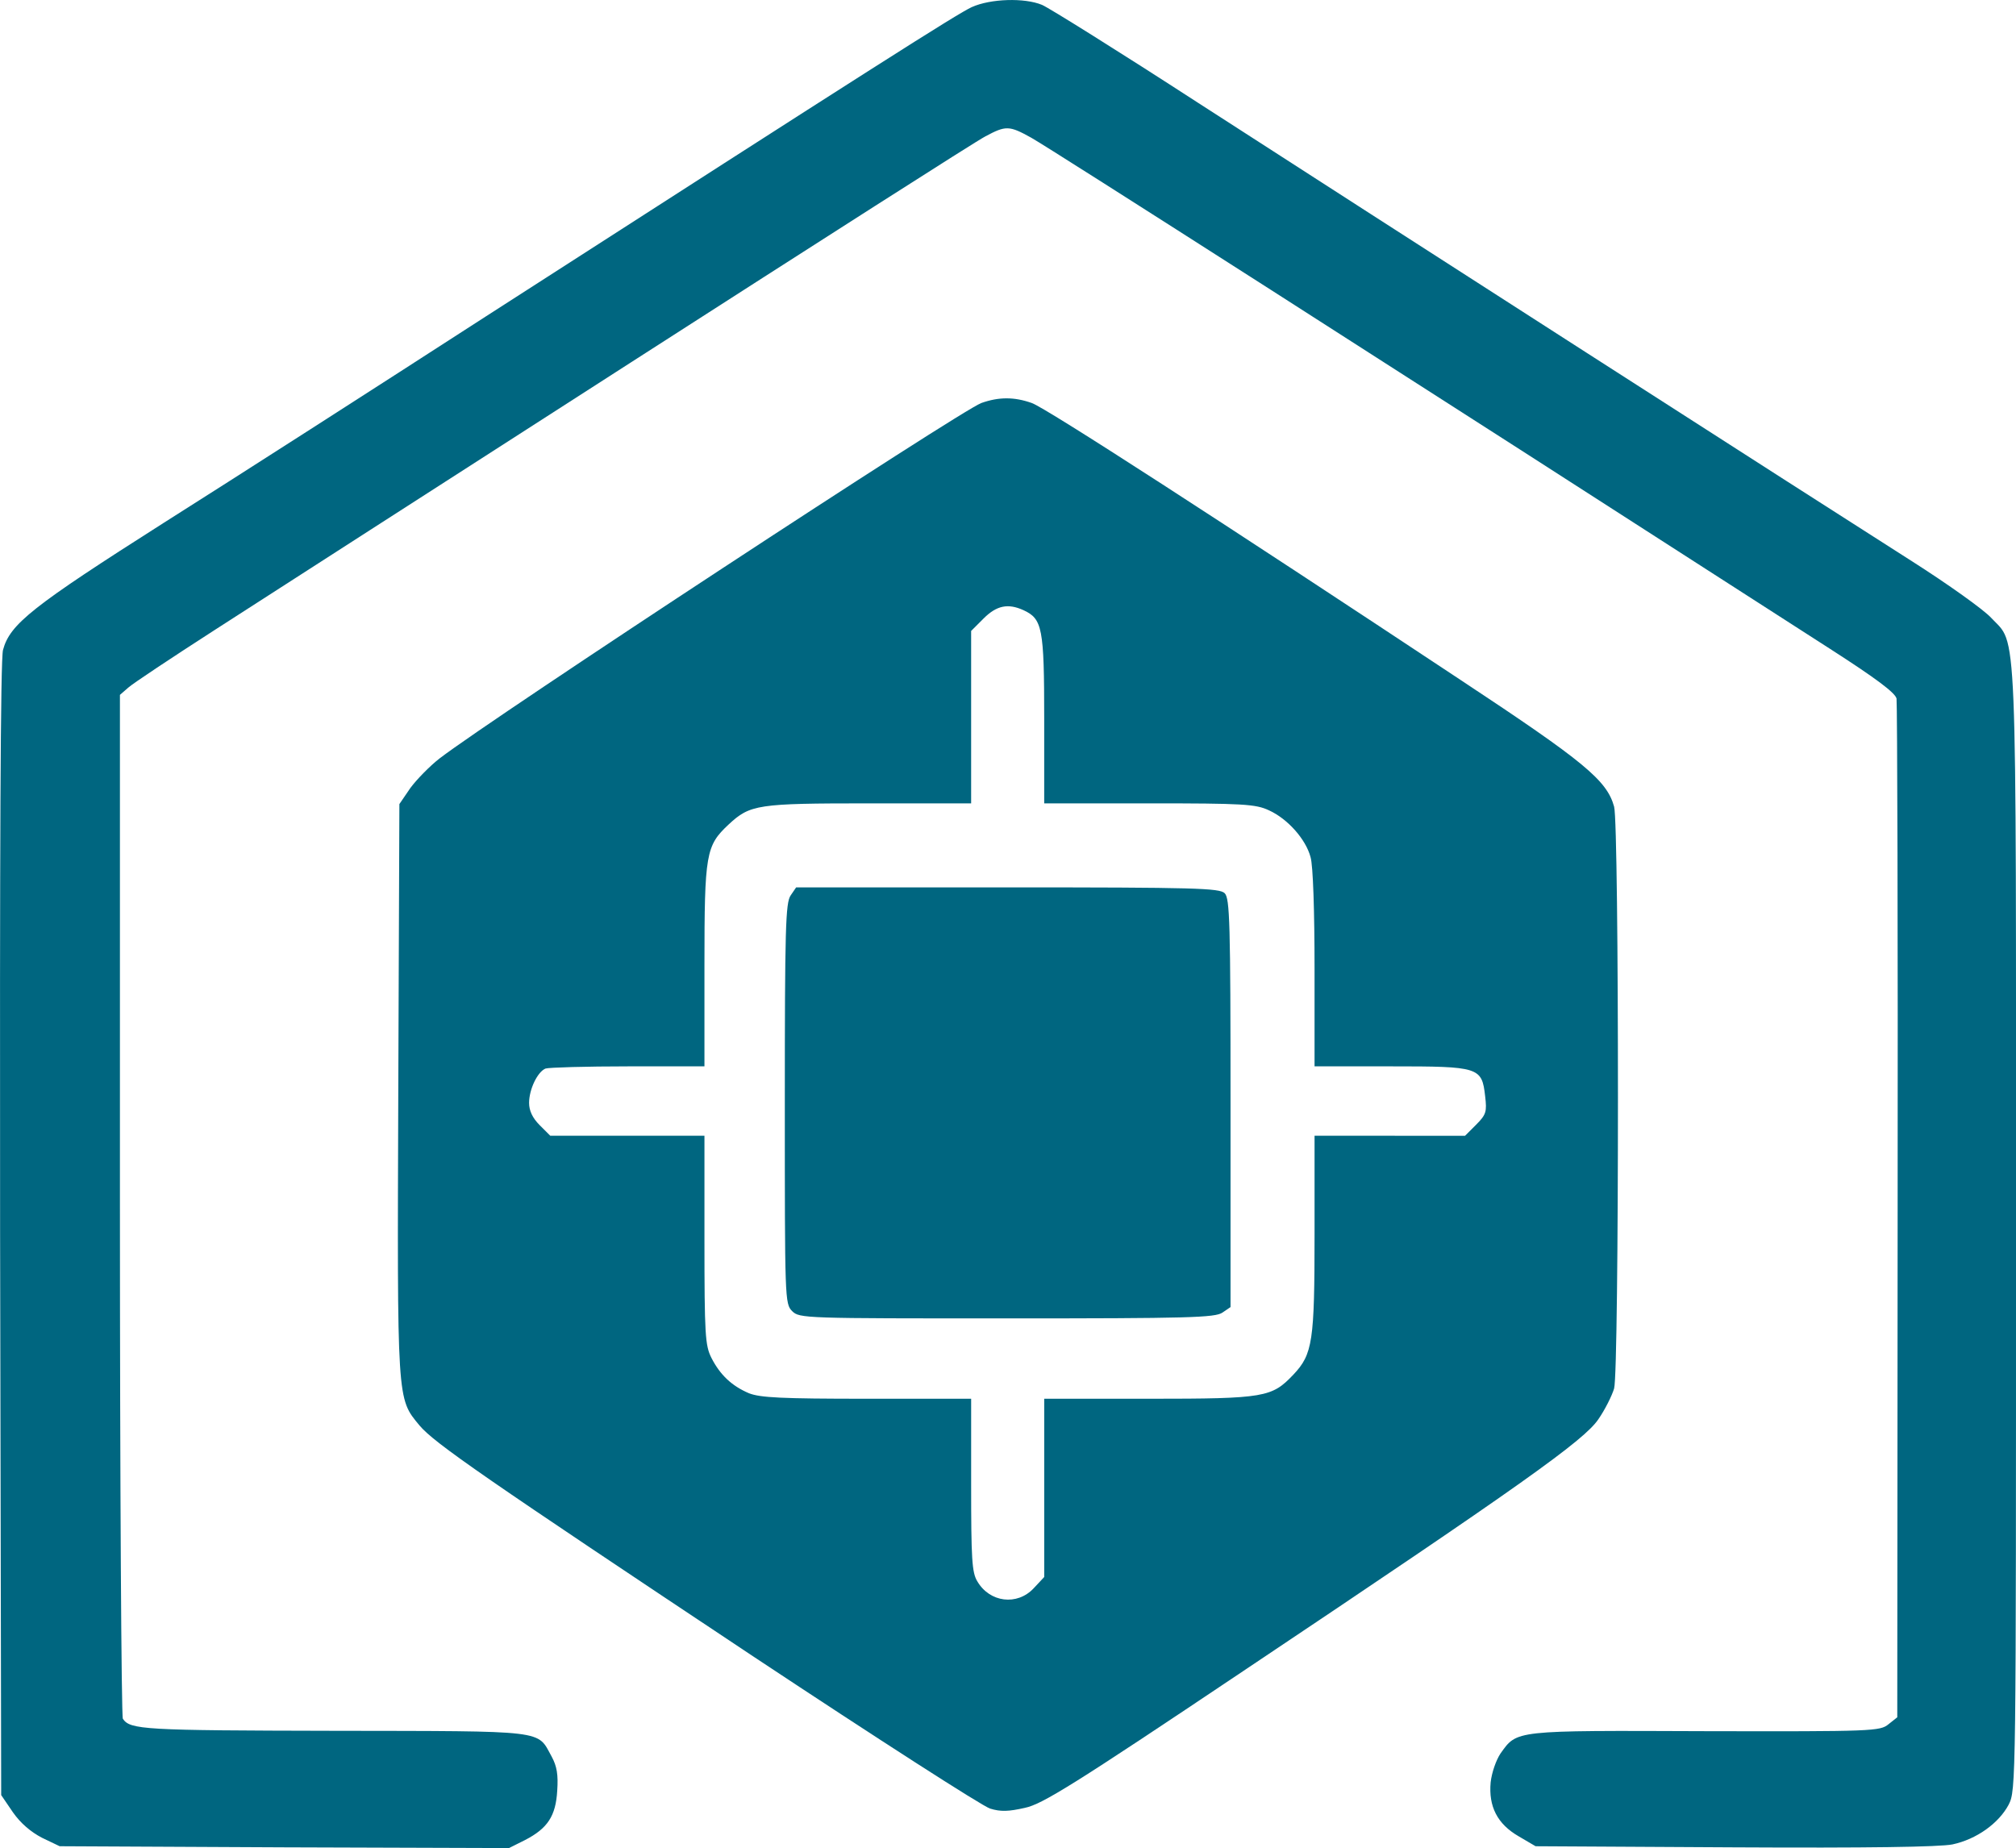 <?xml version="1.0" encoding="UTF-8" standalone="no"?>
<svg
   version="1.0"
   width="336.044pt"
   height="308.094pt"
   viewBox="0 0 336.044 308.094"
   preserveAspectRatio="xMidYMid"
   id="svg146"
   xml:space="preserve"
   xmlns="http://www.w3.org/2000/svg"
   xmlns:svg="http://www.w3.org/2000/svg"><defs
     id="defs150" /><g
     id="logo"
     transform="translate(-558.398,-883.956)"><path
       d="m 720.398,885.131 c -2.497,1.157 -15.894,9.683 -81.114,51.64 -17.904,11.57 -42.019,27.038 -53.589,34.346 -21.923,13.945 -25.637,16.868 -26.794,21.192 -0.426,1.522 -0.548,33.31 -0.487,96.643 l 0.183,94.268 1.949,2.862 c 1.279,1.827 2.984,3.288 4.872,4.263 l 2.923,1.401 37.451,0.183 37.451,0.122 2.679,-1.34 c 3.776,-1.949 5.115,-4.019 5.359,-8.221 0.183,-2.679 -0.061,-4.08 -0.913,-5.663 -2.497,-4.506 -0.365,-4.263 -36.355,-4.324 -31.727,-0.061 -33.919,-0.183 -35.137,-2.01 -0.244,-0.365 -0.487,-38.913 -0.487,-85.681 v -85.012 l 1.401,-1.218 c 0.731,-0.67 7.247,-4.994 14.432,-9.622 7.186,-4.628 38.426,-24.724 69.422,-44.637 30.996,-19.913 57.547,-36.903 59.009,-37.634 3.41,-1.827 3.958,-1.827 7.673,0.244 3.532,2.01 58.765,37.33 133.12,85.194 7.673,4.933 10.84,7.308 11.083,8.282 0.122,0.731 0.244,39.278 0.183,85.56 l -0.061,84.281 -1.462,1.157 c -1.401,1.157 -2.558,1.218 -30.509,1.157 -32.092,-0.122 -31.362,-0.183 -34.163,3.715 -0.731,1.096 -1.462,3.167 -1.644,4.811 -0.365,4.019 1.096,6.942 4.689,9.013 l 2.801,1.644 33.128,0.183 c 22.227,0.122 34.224,-0.061 36.355,-0.487 4.019,-0.853 7.734,-3.532 9.378,-6.638 1.218,-2.436 1.218,-3.228 1.218,-95.851 0,-103.829 0.244,-97.252 -4.141,-102.002 -1.218,-1.34 -7.186,-5.602 -13.215,-9.439 -15.041,-9.561 -89.762,-57.547 -118.992,-76.425 -13.154,-8.526 -24.846,-15.833 -26.003,-16.32 -2.923,-1.218 -8.586,-1.035 -11.692,0.365 z"
       id="path1689-7"
       style="fill:#006680;stroke:none;stroke-width:0.061" /><path
       d="m 721.981,951.143 c -3.41,1.218 -81.175,52.249 -90.31,59.252 -1.644,1.279 -3.836,3.532 -4.872,4.933 l -1.827,2.679 -0.183,47.499 c -0.183,52.432 -0.244,51.519 3.532,56.086 2.436,2.923 10.9,8.769 55.964,38.73 20.218,13.397 37.817,24.724 39.156,25.15 1.766,0.548 3.106,0.487 5.785,-0.122 2.923,-0.609 8.099,-3.836 36.355,-22.775 46.525,-31.118 56.877,-38.487 59.252,-42.019 1.096,-1.583 2.253,-3.897 2.619,-5.115 0.853,-3.045 0.853,-93.963 0,-97.008 -1.218,-4.385 -4.872,-7.429 -25.516,-21.07 -39.705,-26.307 -69.239,-45.429 -71.553,-46.22 -2.923,-1.035 -5.481,-1.035 -8.404,0 z m 7.003,34.528 c 3.167,1.462 3.471,2.923 3.471,18.147 v 14.067 h 17.538 c 15.59,0 17.721,0.122 19.913,1.157 3.106,1.401 6.151,4.811 6.942,7.795 0.426,1.34 0.67,9.134 0.67,18.573 v 16.32 h 12.727 c 14.737,0 15.163,0.122 15.711,4.994 0.304,2.558 0.183,3.045 -1.522,4.75 l -1.827,1.827 H 790.063 777.519 v 16.381 c 0,17.904 -0.304,20.035 -3.532,23.445 -3.593,3.776 -4.689,4.019 -23.993,4.019 h -17.538 v 14.859 14.859 l -1.766,1.888 c -2.74,2.923 -7.308,2.375 -9.378,-1.157 -0.913,-1.462 -1.035,-3.776 -1.035,-16.077 v -14.372 h -17.356 c -14.311,0 -17.782,-0.183 -19.67,-0.913 -2.862,-1.218 -4.811,-3.045 -6.272,-5.907 -1.035,-2.071 -1.157,-3.776 -1.157,-19.67 v -17.355 H 662.972 650.123 l -1.766,-1.766 c -1.218,-1.218 -1.766,-2.436 -1.766,-3.715 0,-2.253 1.401,-5.176 2.74,-5.724 0.548,-0.183 6.76,-0.365 13.763,-0.365 h 12.727 v -16.929 c 0,-18.573 0.244,-19.852 4.019,-23.384 3.593,-3.349 4.811,-3.532 23.384,-3.532 h 17.051 v -14.372 -14.372 l 2.07,-2.07 c 2.192,-2.192 4.08,-2.558 6.638,-1.401 z"
       id="path1691-5"
       style="fill:#006680;stroke:none;stroke-width:0.061" /><path
       d="m 690.193,1033.232 c -0.853,1.218 -0.974,5.542 -0.974,34.711 0,32.58 0,33.371 1.218,34.589 1.218,1.218 2.01,1.218 35.807,1.218 30.266,0 34.711,-0.122 35.929,-0.974 l 1.34,-0.913 v -34.041 c 0,-30.083 -0.122,-34.102 -0.974,-34.955 -0.853,-0.853 -4.933,-0.974 -36.173,-0.974 h -35.259 z"
       id="path1693-3"
       style="fill:#006680;stroke:none;stroke-width:0.061" /></g></svg>
